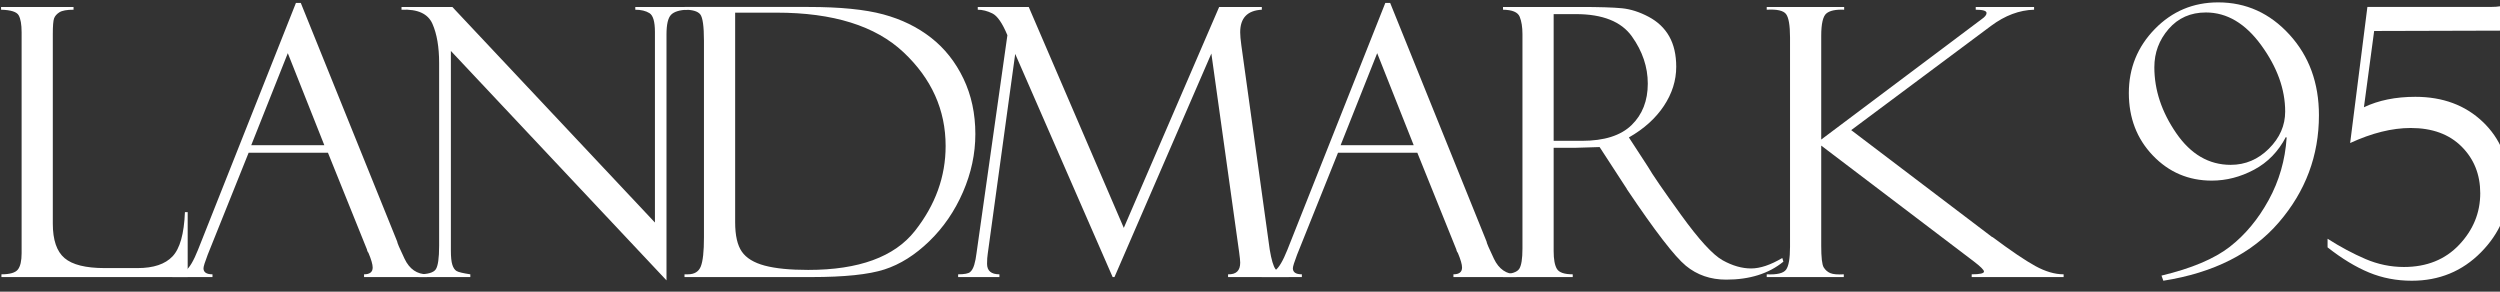 <?xml version="1.0" encoding="UTF-8" standalone="no"?>
<!DOCTYPE svg PUBLIC "-//W3C//DTD SVG 1.1//EN" "http://www.w3.org/Graphics/SVG/1.1/DTD/svg11.dtd">
<svg width="100%" height="100%" viewBox="0 0 180 21" version="1.1" xmlns="http://www.w3.org/2000/svg" xmlns:xlink="http://www.w3.org/1999/xlink" xml:space="preserve" xmlns:serif="http://www.serif.com/" style="fill-rule:evenodd;clip-rule:evenodd;stroke-linejoin:round;stroke-miterlimit:2;">
    <rect x="0" y="0" width="180" height="21" fill="#333333" stroke="none"/>
    <g transform="matrix(1,0,0,1,-120,-29.927)">
        <g transform="matrix(1.032,0,0,1,-60.571,0)">
            <g id="logo" transform="matrix(0.128,0,0,0.132,175.046,29.927)">
                <g transform="matrix(1,0,0,1,0.199,3.801)">
                    <path d="M0,147.327L0,145.826C4.602,145.826 7.585,144.961 8.952,143.227C10.318,141.496 11.003,138.53 11.003,134.332L11.003,13.795C11.003,9.53 10.468,6.448 9.402,4.549C8.335,2.65 5.134,1.635 -0.199,1.5L-0.199,0L39.308,0L39.308,1.5C35.64,1.5 33.072,1.968 31.606,2.9C30.139,3.835 29.172,4.935 28.706,6.201C28.238,7.469 28.006,10.336 28.006,14.803L28.006,118.222C28.006,127.091 30.136,133.342 34.397,136.974C38.659,140.61 45.951,142.426 56.271,142.426L74.25,142.426C82.904,142.426 89.248,140.293 93.277,136.024C97.306,131.759 99.553,123.723 100.019,111.921L101.52,111.921L101.52,147.327L0,147.327Z" style="fill:white;fill-rule:nonzero;"/>
                </g>
                <g transform="matrix(1,0,0,1,136.353,73.514)">
                    <path d="M0,5.701L39.847,5.701L19.941,-44.509L0,5.701ZM41.823,9.802L-1.414,9.802L-23.717,65.412C-25.251,69.412 -26.018,71.88 -26.018,72.813C-26.018,75.014 -24.384,76.113 -21.116,76.113L-21.116,77.614L-43.02,77.614L-43.02,76.113C-40.09,76.113 -37.626,75.398 -35.627,73.963C-33.63,72.528 -31.431,68.809 -29.032,62.805L24.368,-71.913L27.016,-71.913L79.544,58.193C79.544,58.862 80.89,62.015 83.584,67.654C86.278,73.295 90.386,76.113 95.905,76.113L95.905,77.614L61.499,77.614L61.499,76.113C64.632,76.113 66.199,74.881 66.199,72.413C66.199,70.747 65.433,68.079 63.899,64.411C63.632,64.145 63.399,63.712 63.199,63.111C63.064,62.445 62.965,62.111 62.899,62.111L41.823,9.802Z" style="fill:white;fill-rule:nonzero;"/>
                </g>
                <g transform="matrix(1,0,0,1,345.694,152.928)">
                    <path d="M0,-149.127L28.506,-149.127L28.506,-147.627C24.17,-147.492 21.17,-146.576 19.504,-144.876C17.836,-143.176 17.004,-139.591 17.004,-134.124L17.004,0L-100.518,-125.137L-100.518,-16.193C-100.518,-12.729 -100.252,-10.164 -99.718,-8.498C-99.185,-6.832 -98.418,-5.699 -97.418,-5.099C-96.417,-4.499 -93.917,-3.9 -89.916,-3.301L-89.916,-1.8L-118.222,-1.8L-118.222,-3.301C-113.154,-3.301 -110.004,-4.199 -108.77,-5.999C-107.536,-7.798 -106.919,-12.096 -106.919,-18.893L-106.919,-118.542C-106.919,-127.27 -108.137,-134.399 -110.57,-139.93C-113.005,-145.461 -118.621,-148.026 -127.423,-147.627L-127.423,-149.127L-99.718,-149.127L10.702,-31.549L10.702,-135.529C10.702,-141.127 9.702,-144.543 7.702,-145.776C5.701,-147.01 3.134,-147.627 0,-147.627L0,-149.127Z" style="fill:white;fill-rule:nonzero;"/>
                </g>
                <g transform="matrix(1,0,0,1,422.726,148.027)">
                    <path d="M0,-141.126L-22.604,-141.126L-22.604,-26.805C-22.604,-19.604 -21.389,-14.253 -18.953,-10.752C-16.521,-7.252 -12.369,-4.717 -6.501,-3.15C-0.635,-1.583 7.267,-0.801 17.203,-0.801C44.808,-0.801 64.194,-7.885 75.363,-22.055C86.531,-36.223 92.117,-51.676 92.117,-68.413C92.117,-88.082 84.466,-105.119 69.162,-119.522C53.859,-133.925 30.806,-141.126 0,-141.126M-50.209,-142.727L-50.209,-144.227L17.403,-144.227C34.606,-144.227 48.191,-142.876 58.16,-140.176C68.128,-137.476 76.813,-133.225 84.215,-127.424C91.616,-121.622 97.483,-114.204 101.818,-105.17C106.152,-96.134 108.319,-86.049 108.319,-74.914C108.319,-64.178 106.069,-53.626 101.568,-43.258C97.067,-32.889 90.949,-23.955 83.215,-16.453C75.479,-8.952 67.328,-3.816 58.761,-1.051C50.191,1.717 36.939,3.101 19.003,3.101L-50.209,3.101L-50.209,1.6L-48.409,1.6C-44.809,1.6 -42.442,0.151 -41.308,-2.748C-40.175,-5.645 -39.607,-10.893 -39.607,-18.489L-39.607,-125.735C-39.607,-133.73 -40.292,-138.562 -41.658,-140.228C-43.025,-141.894 -45.876,-142.727 -50.209,-142.727" style="fill:white;fill-rule:nonzero;"/>
                </g>
                <g transform="matrix(1,0,0,1,663.932,151.128)">
                    <path d="M0,-147.327L23.258,-147.327L23.258,-145.827C15.396,-145.427 11.466,-141.323 11.466,-133.516C11.466,-131.848 11.666,-129.546 12.066,-126.611L27.559,-15.003C28.491,-9.442 29.541,-5.886 30.709,-4.331C31.875,-2.774 34.292,-1.832 37.96,-1.501L37.96,0L4.854,0L4.854,-1.501C9.268,-1.366 11.474,-3.485 11.474,-7.858C11.474,-8.851 11.274,-10.806 10.874,-13.72L-4.247,-121.923L-57.058,0L-58.058,0L-111.167,-121.723L-126.108,-12.907C-126.376,-11.254 -126.509,-9.369 -126.509,-7.253C-126.509,-3.418 -124.264,-1.501 -119.769,-1.501L-119.769,0L-142.272,0L-142.272,-1.501C-138.872,-1.501 -136.688,-1.916 -135.722,-2.751C-134.756,-3.584 -134.006,-4.917 -133.471,-6.752C-132.938,-8.585 -132.538,-10.635 -132.271,-12.902L-115.423,-131.918C-118.164,-138.522 -120.906,-142.49 -123.647,-143.825C-126.389,-145.159 -129.029,-145.827 -131.571,-145.827L-131.571,-147.327L-103.788,-147.327L-51.977,-26.824L0,-147.327Z" style="fill:white;fill-rule:nonzero;"/>
                </g>
                <g transform="matrix(1,0,0,1,730.126,73.514)">
                    <path d="M0,5.701L39.847,5.701L19.941,-44.509L0,5.701ZM41.823,9.802L-1.414,9.802L-23.717,65.412C-25.251,69.412 -26.018,71.88 -26.018,72.813C-26.018,75.014 -24.384,76.113 -21.116,76.113L-21.116,77.614L-43.021,77.614L-43.021,76.113C-40.09,76.113 -37.626,75.398 -35.627,73.963C-33.63,72.528 -31.431,68.809 -29.032,62.805L24.368,-71.913L27.016,-71.913L79.544,58.193C79.544,58.862 80.89,62.015 83.584,67.654C86.278,73.295 90.386,76.113 95.905,76.113L95.905,77.614L61.499,77.614L61.499,76.113C64.632,76.113 66.199,74.881 66.199,72.413C66.199,70.747 65.433,68.079 63.899,64.411C63.632,64.145 63.399,63.712 63.199,63.111C63.064,62.445 62.965,62.111 62.899,62.111L41.823,9.802Z" style="fill:white;fill-rule:nonzero;"/>
                </g>
                <g transform="matrix(1,0,0,1,846.251,148.628)">
                    <path d="M0,-140.927L0,-71.814L15.433,-71.814C27.591,-71.814 36.611,-74.68 42.49,-80.415C48.37,-86.15 51.31,-93.684 51.31,-103.02C51.31,-112.087 48.42,-120.673 42.641,-128.775C36.861,-136.876 26.689,-140.927 12.126,-140.927L0,-140.927ZM-27.604,-143.327L-27.604,-144.827L14.203,-144.827C24.805,-144.827 32.472,-144.593 37.207,-144.126C41.94,-143.658 46.791,-142.107 51.76,-139.472C56.727,-136.835 60.477,-133.266 63.012,-128.762C65.545,-124.258 66.813,-118.736 66.813,-112.197C66.813,-104.722 64.561,-97.599 60.06,-90.825C55.559,-84.052 49.206,-78.329 41.005,-73.659L51.406,-57.671C53.674,-53.673 59.692,-44.912 69.461,-31.388C79.23,-17.864 86.781,-9.618 92.117,-6.653C97.451,-3.685 102.619,-2.201 107.62,-2.201C112.554,-2.201 118.222,-4.102 124.623,-7.903L125.223,-5.902C117.228,0.634 106.837,3.9 94.047,3.9C85.521,3.9 78.192,1.376 72.063,-3.672C65.934,-8.72 55.267,-22.571 40.061,-45.227C39.926,-45.358 39.86,-45.49 39.86,-45.625L25.053,-68.413L11.926,-68.013L0,-68.013L0,-11.685C0,-7.156 0.594,-3.911 1.783,-1.947C2.971,0.017 5.845,0.999 10.402,0.999L10.402,2.5L-27.604,2.5L-27.604,0.999C-22.871,0.8 -19.921,-0.199 -18.753,-1.998C-17.588,-3.797 -17.003,-7.462 -17.003,-12.994L-17.003,-130.034C-17.003,-133.831 -17.503,-136.979 -18.503,-139.478C-19.504,-141.977 -22.538,-143.26 -27.604,-143.327" style="fill:white;fill-rule:nonzero;"/>
                </g>
                <g transform="matrix(1,0,0,1,962.388,151.128)">
                    <path d="M0,-147.327L42.207,-147.327L42.207,-145.827C37.606,-146.027 34.372,-145.343 32.506,-143.776C30.638,-142.209 29.705,-138.126 29.705,-131.524L29.705,-75.014L117.221,-140.725C118.954,-141.926 119.821,-143.026 119.821,-144.026C119.821,-145.226 117.855,-145.827 113.921,-145.827L113.921,-147.327L145.727,-147.327L145.727,-145.827C137.719,-145.627 129.912,-142.698 122.308,-137.044L46.043,-80.152L122.122,-22.383C122.188,-22.315 122.288,-22.248 122.422,-22.182C122.555,-22.115 122.655,-22.015 122.723,-21.883C122.856,-21.815 122.988,-21.782 123.122,-21.782C133.116,-14.318 140.864,-9.072 146.369,-6.044C151.873,-3.015 157.025,-1.501 161.829,-1.501L161.829,0L111.72,0L111.72,-1.501C116.187,-1.501 118.421,-2.001 118.421,-3.001C118.421,-3.866 116.587,-5.701 112.92,-8.502L29.705,-71.713L29.705,-17.081C29.705,-10.689 30.155,-6.761 31.056,-5.297C31.955,-3.831 33.156,-2.782 34.656,-2.149C36.156,-1.516 38.606,-1.301 42.008,-1.501L42.008,0L0,0L0,-1.501C5.601,-1.233 9.117,-2.083 10.552,-4.05C11.984,-6.015 12.702,-10.163 12.702,-16.492L12.702,-130.735C12.702,-137.264 11.984,-141.495 10.552,-143.428C9.117,-145.359 5.601,-146.16 0,-145.827L0,-147.327Z" style="fill:white;fill-rule:nonzero;"/>
                </g>
                <g transform="matrix(1,0,0,1,1215.27,64.512)">
                    <path d="M0,25.404C8.002,25.404 14.953,22.459 20.854,16.564C26.755,10.671 29.705,3.927 29.705,-3.666C29.705,-15.787 25.37,-27.824 16.703,-39.78C8.034,-51.733 -2.035,-57.71 -13.502,-57.71C-21.838,-57.71 -28.605,-54.713 -33.806,-48.72C-39.007,-42.725 -41.607,-35.766 -41.607,-27.841C-41.607,-15.453 -37.642,-3.482 -29.705,8.073C-21.771,19.629 -11.869,25.404 0,25.404M-36.707,88.616L-37.707,85.815C-21.304,81.882 -8.901,76.648 -0.5,70.113C7.901,63.579 14.969,55.077 20.704,44.608C26.437,34.14 29.705,22.804 30.506,10.602L30.105,10.202C25.971,18.137 20.187,24.089 12.752,28.055C5.316,32.023 -2.367,34.006 -10.302,34.006C-22.972,34.006 -33.673,29.444 -42.407,20.318C-51.144,11.192 -55.51,-0.164 -55.51,-13.754C-55.51,-27.341 -50.794,-38.981 -41.357,-48.673C-31.923,-58.366 -20.403,-63.212 -6.801,-63.212C8.401,-63.212 21.354,-57.347 32.056,-45.619C42.758,-33.892 48.108,-19.232 48.108,-1.641C48.108,20.349 40.841,39.807 26.305,56.732C11.768,73.657 -9.236,84.286 -36.707,88.616" style="fill:white;fill-rule:nonzero;"/>
                </g>
                <g transform="matrix(1,0,0,1,1293.47,136.225)">
                    <path d="M0,-119.322L-5.572,-77.725C2.372,-81.518 11.718,-83.416 22.465,-83.416C37.417,-83.416 49.666,-78.865 59.212,-69.763C68.758,-60.662 73.532,-49.042 73.532,-34.907C73.532,-21.037 68.431,-8.935 58.229,1.4C48.027,11.737 35.458,16.903 20.522,16.903C12.187,16.903 4.402,15.403 -2.832,12.402C-10.068,9.402 -17.585,4.835 -25.387,-1.301L-25.387,-6.002C-18.385,-1.534 -11.501,2.15 -4.732,5.051C2.034,7.951 9.02,9.402 16.222,9.402C28.689,9.402 38.741,5.351 46.377,-2.751C54.011,-10.852 57.829,-20.204 57.829,-30.806C57.829,-41.008 54.444,-49.492 47.677,-56.26C40.908,-63.027 31.657,-66.413 19.922,-66.413C9.786,-66.413 -1.217,-63.677 -13.084,-58.211L-3.683,-132.425L63.13,-132.425C65.53,-132.425 67.546,-132.575 69.181,-132.875C70.814,-133.175 72.064,-134.225 72.932,-136.025L74.632,-136.225L69.931,-119.52L0,-119.322Z" style="fill:white;fill-rule:nonzero;"/>
                </g>
            </g>
        </g>
    </g>
</svg>
